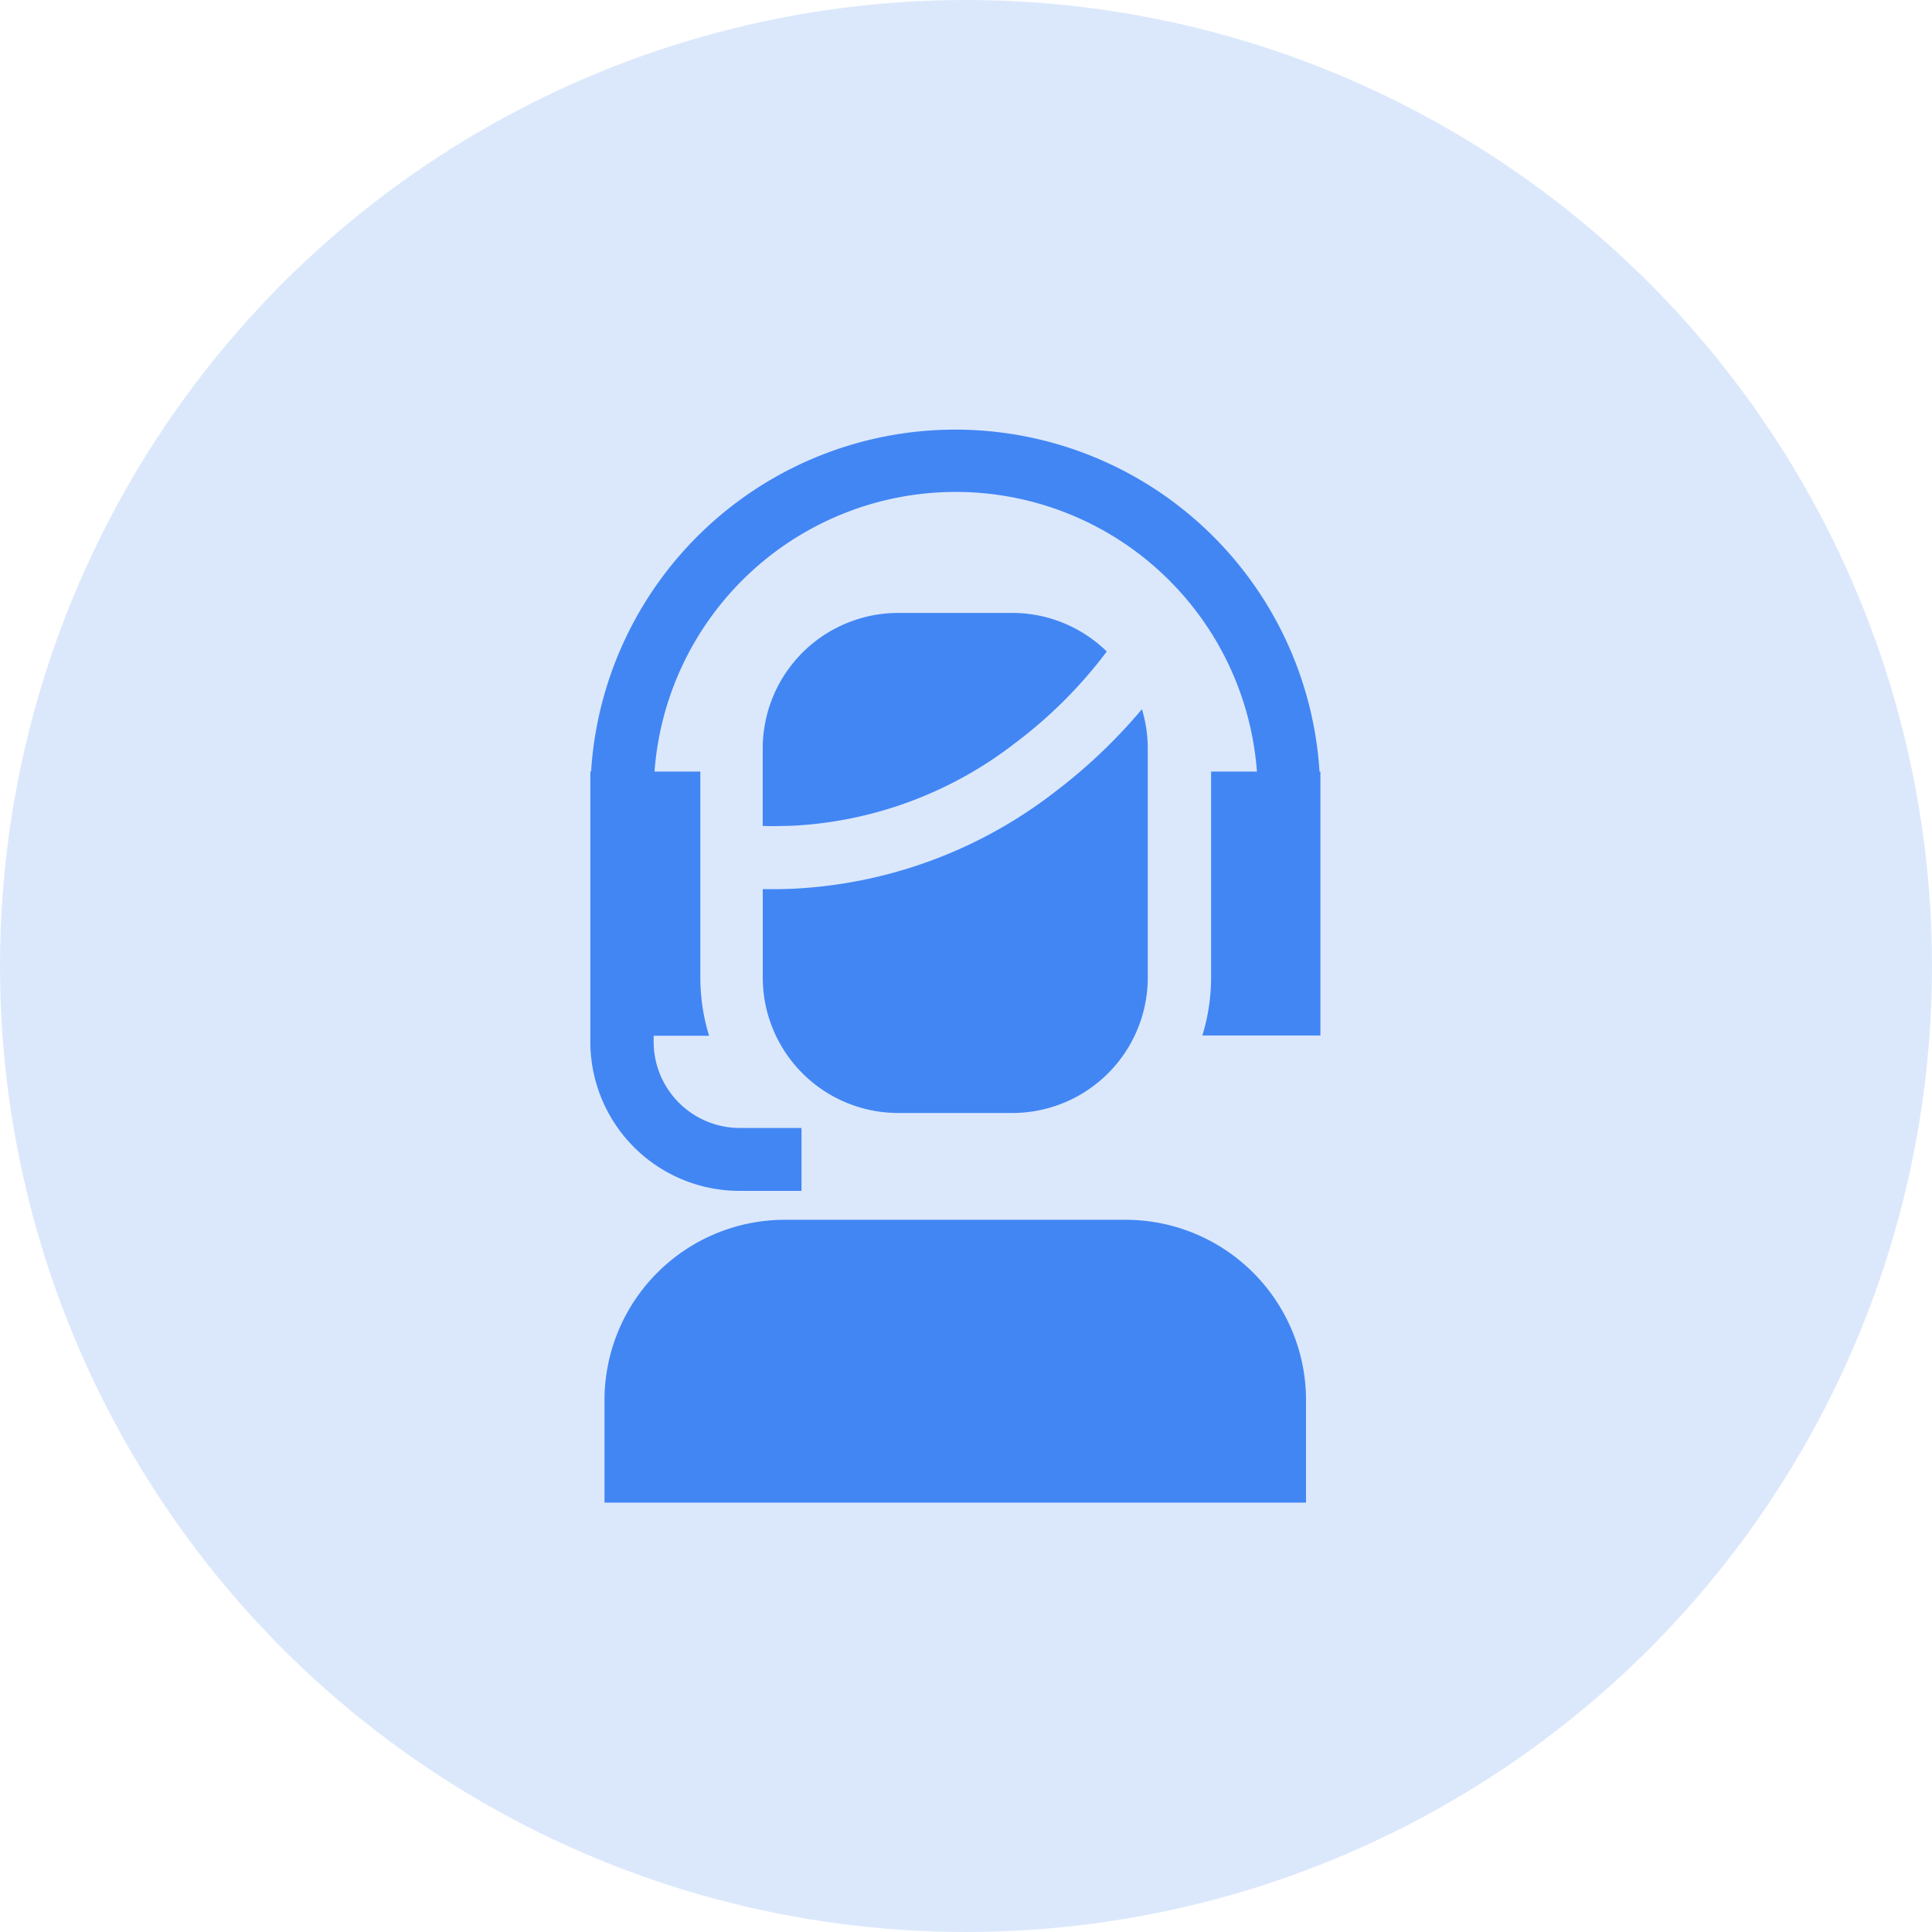 <svg xmlns="http://www.w3.org/2000/svg" width="36" height="36" viewBox="0 0 36 36">
  <g id="Group_7599" data-name="Group 7599" transform="translate(-1085 -1226)">
    <circle id="Ellipse_786" data-name="Ellipse 786" cx="18" cy="18" r="18" transform="translate(1085 1226)" fill="#dbe8fc"/>
    <g id="customer-service" transform="translate(1014.08 1234)">
      <g id="Group_7592" data-name="Group 7592" transform="translate(82.184 14.729)">
        <g id="Group_7591" data-name="Group 7591">
          <path id="Path_935" data-name="Path 935" d="M98.4,377.07H92.043a3.363,3.363,0,0,0-3.359,3.359v1.911h13.072v-1.911A3.363,3.363,0,0,0,98.4,377.07Z" transform="translate(-88.684 -377.07)" fill="#4286f4"/>
        </g>
      </g>
      <g id="Group_7594" data-name="Group 7594" transform="translate(81.92)">
        <g id="Group_7593" data-name="Group 7593">
          <path id="Path_936" data-name="Path 936" d="M95.507,6.377a6.8,6.8,0,0,0-13.573,0H81.92v5.037A2.779,2.779,0,0,0,84.7,14.19h1.155V13.018H84.7a1.606,1.606,0,0,1-1.6-1.6V11.3h1.033a3.684,3.684,0,0,1-.163-1.088V6.377h-.854a5.628,5.628,0,0,1,11.225,0h-.854v3.83a3.684,3.684,0,0,1-.163,1.088h2.2V6.377Z" transform="translate(-81.92 0)" fill="#4286f4"/>
        </g>
      </g>
      <g id="Group_7596" data-name="Group 7596" transform="translate(85.133 3.421)">
        <g id="Group_7595" data-name="Group 7595">
          <path id="Path_937" data-name="Path 937" d="M168.826,87.59h-2.12a2.527,2.527,0,0,0-2.527,2.527V91.56c.2.006.392,0,.586-.006a7.377,7.377,0,0,0,4.125-1.545,8.54,8.54,0,0,0,1.7-1.7A2.517,2.517,0,0,0,168.826,87.59Z" transform="translate(-164.18 -87.59)" fill="#4286f4"/>
        </g>
      </g>
      <g id="Group_7598" data-name="Group 7598" transform="translate(85.133 5.215)">
        <g id="Group_7597" data-name="Group 7597">
          <path id="Path_938" data-name="Path 938" d="M171.245,133.5a10.047,10.047,0,0,1-1.613,1.535,8.651,8.651,0,0,1-4.866,1.809c-.126.006-.252.009-.379.009-.069,0-.138,0-.207,0v1.644a2.525,2.525,0,0,0,2.527,2.527h2.12a2.525,2.525,0,0,0,2.527-2.527v-4.259A2.529,2.529,0,0,0,171.245,133.5Z" transform="translate(-164.18 -133.5)" fill="#4286f4"/>
        </g>
      </g>
    </g>
  </g>
</svg>
